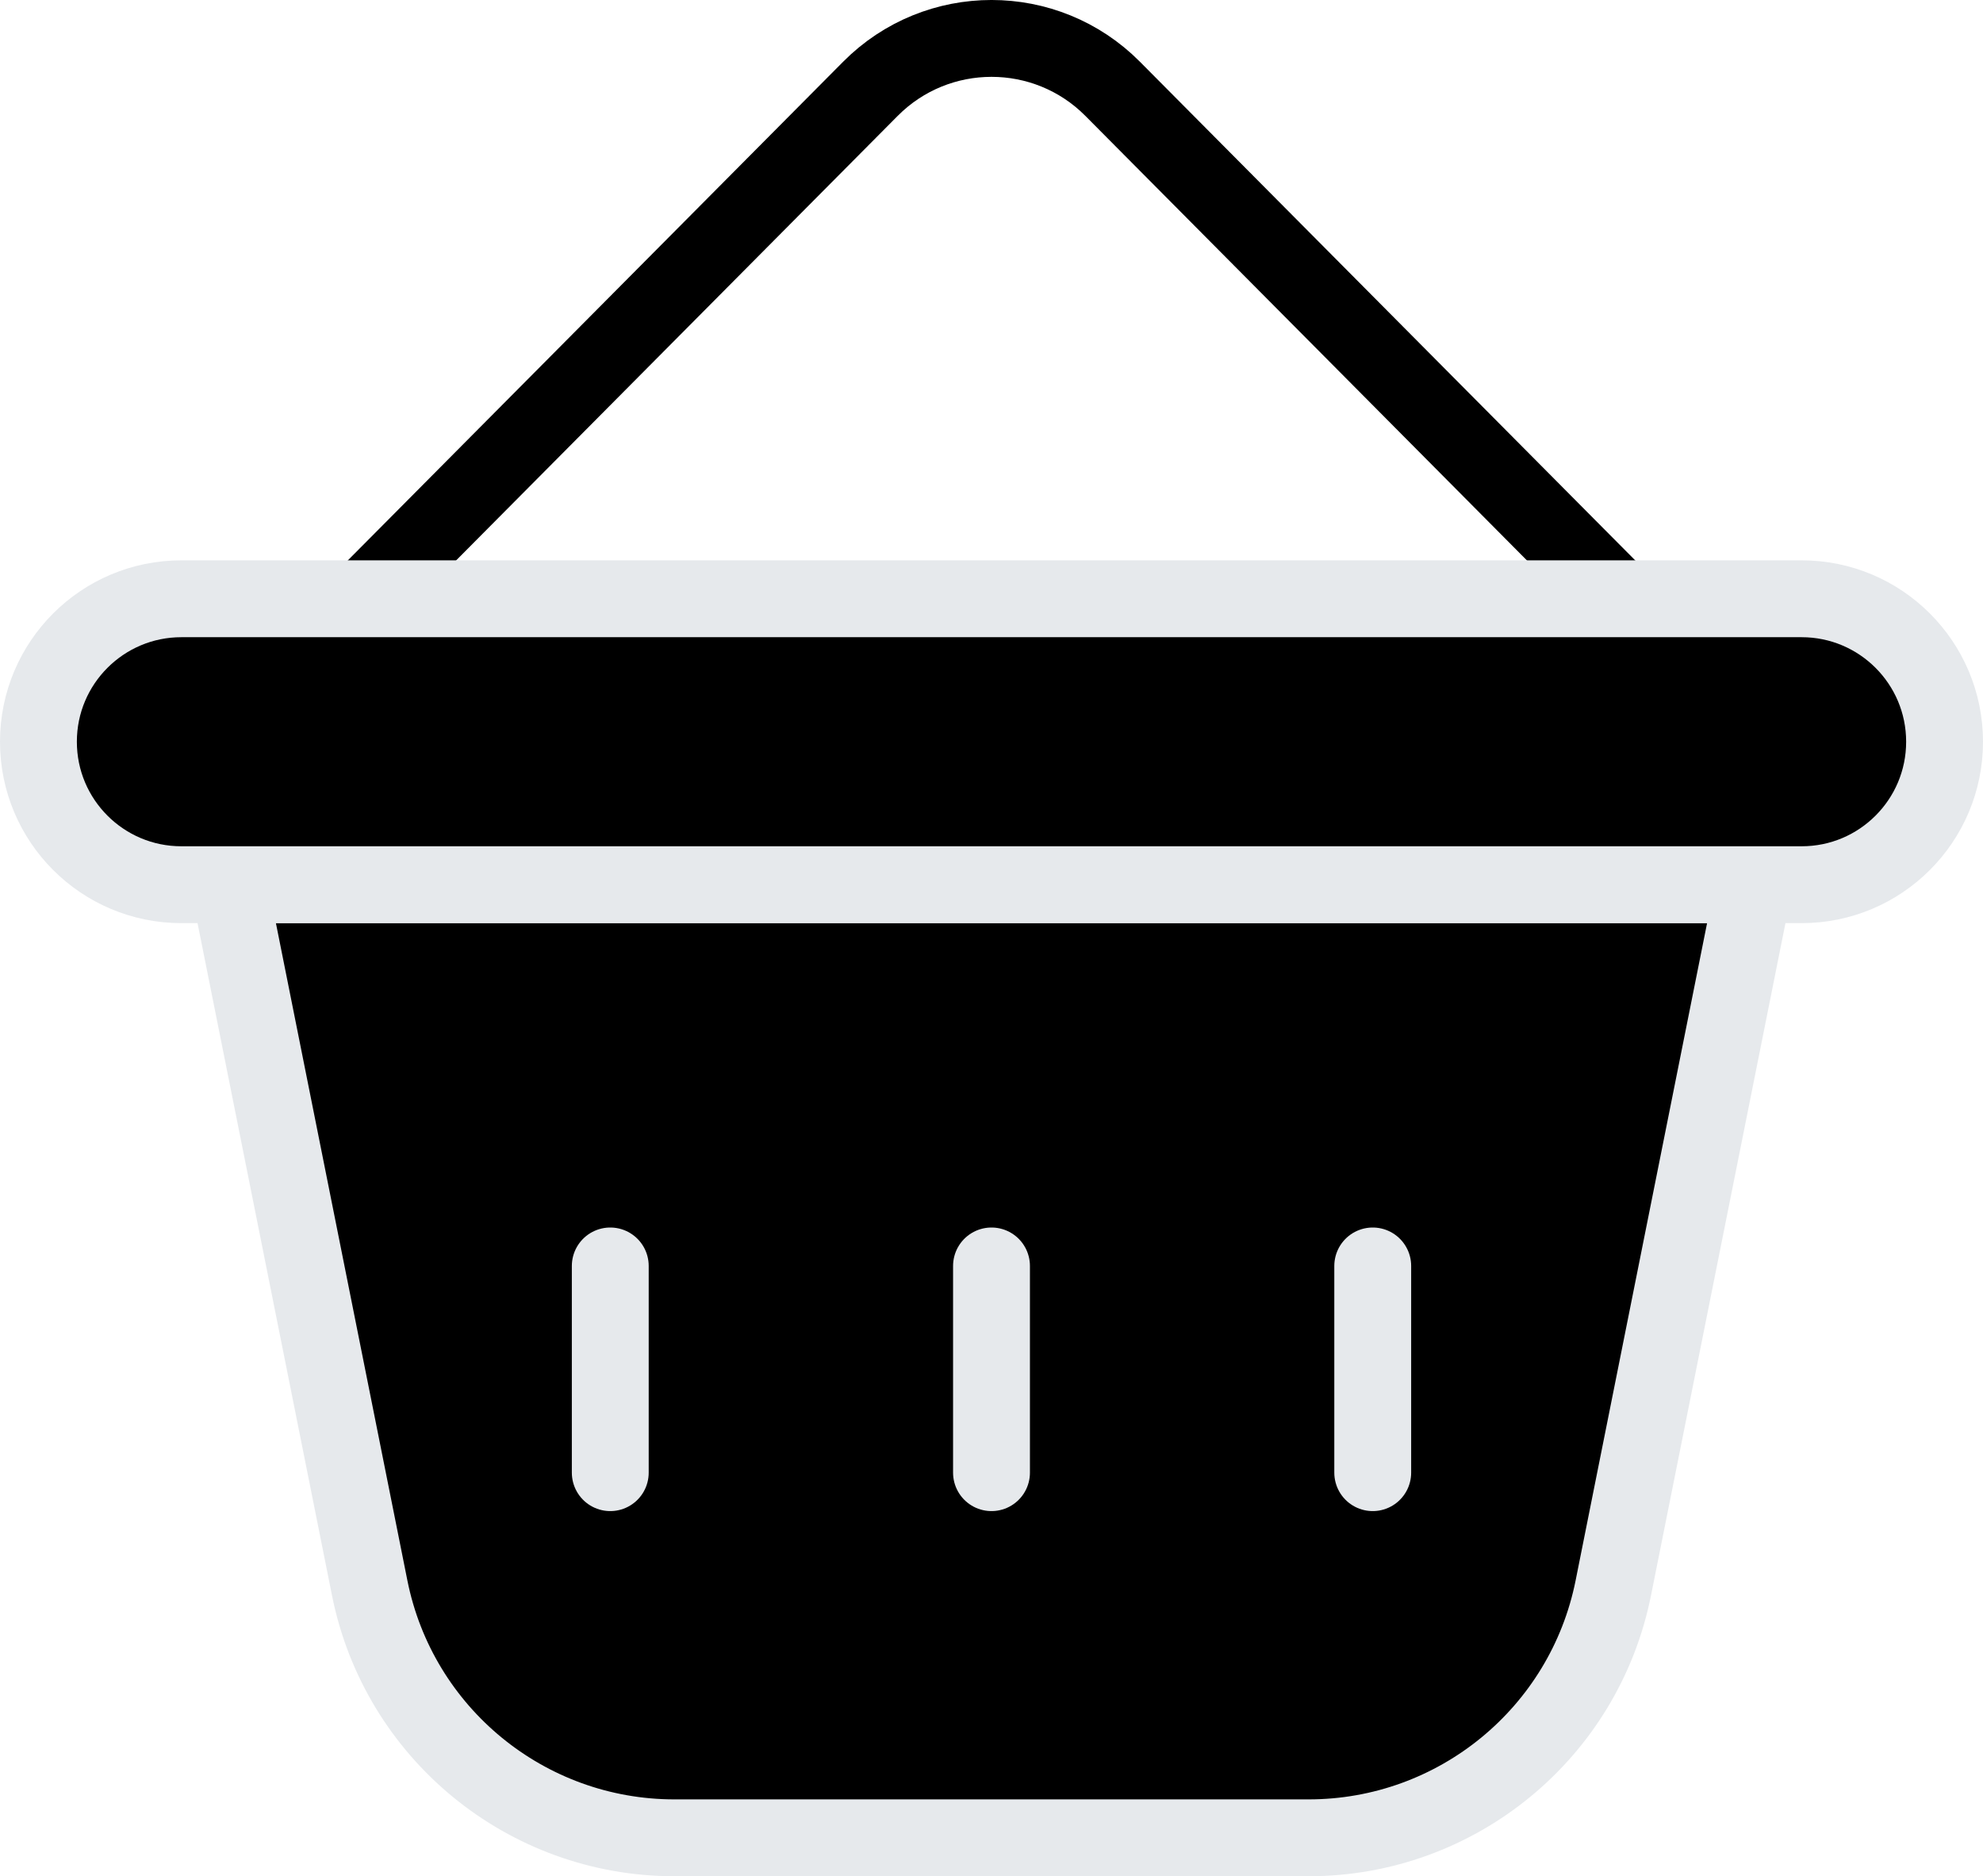 <svg xmlns="http://www.w3.org/2000/svg" x="0px" y="0px" viewBox="12.65 14.01 38.7 36.615" enable-background="new 0 0 64 64">
<g>
	<path fill="none" stroke="#000000" stroke-width="1.5" stroke-linecap="round" stroke-linejoin="round" stroke-miterlimit="10" d="   M44.25,25.695l-9.886-9.952c-1.303-1.311-3.424-1.311-4.727,0l-9.886,9.952"/>
</g>
<g>
	
		<path fill="#000000" stroke="#E6E9EC" stroke-width="1.5" stroke-linecap="round" stroke-linejoin="round" stroke-miterlimit="10" d="   M38.188,49.875H25.812c-2.891,0-5.38-2.041-5.947-4.875L17.12,31.275h29.76L44.135,45C43.568,47.834,41.079,49.875,38.188,49.875z"/>
	
		<line fill="none" stroke="#E6E9EC" stroke-width="1.5" stroke-linecap="round" stroke-linejoin="round" stroke-miterlimit="10" x1="32" y1="42.749" x2="32" y2="38.715"/>
	
		<line fill="none" stroke="#E6E9EC" stroke-width="1.5" stroke-linecap="round" stroke-linejoin="round" stroke-miterlimit="10" x1="24.56" y1="42.749" x2="24.56" y2="38.715"/>
	
		<line fill="none" stroke="#E6E9EC" stroke-width="1.5" stroke-linecap="round" stroke-linejoin="round" stroke-miterlimit="10" x1="39.44" y1="42.749" x2="39.44" y2="38.715"/>
</g>
<g>
	<g>
	</g>
	
		<path fill="#000000" stroke="#E6E9EC" stroke-width="1.5" stroke-linecap="round" stroke-linejoin="round" stroke-miterlimit="10" d="   M47.81,25.695H16.19c-1.541,0-2.79,1.249-2.79,2.79v0c0,1.541,1.249,2.79,2.79,2.79h31.62c1.541,0,2.79-1.249,2.79-2.79v0   C50.6,26.944,49.351,25.695,47.81,25.695z"/>
</g>
</svg>